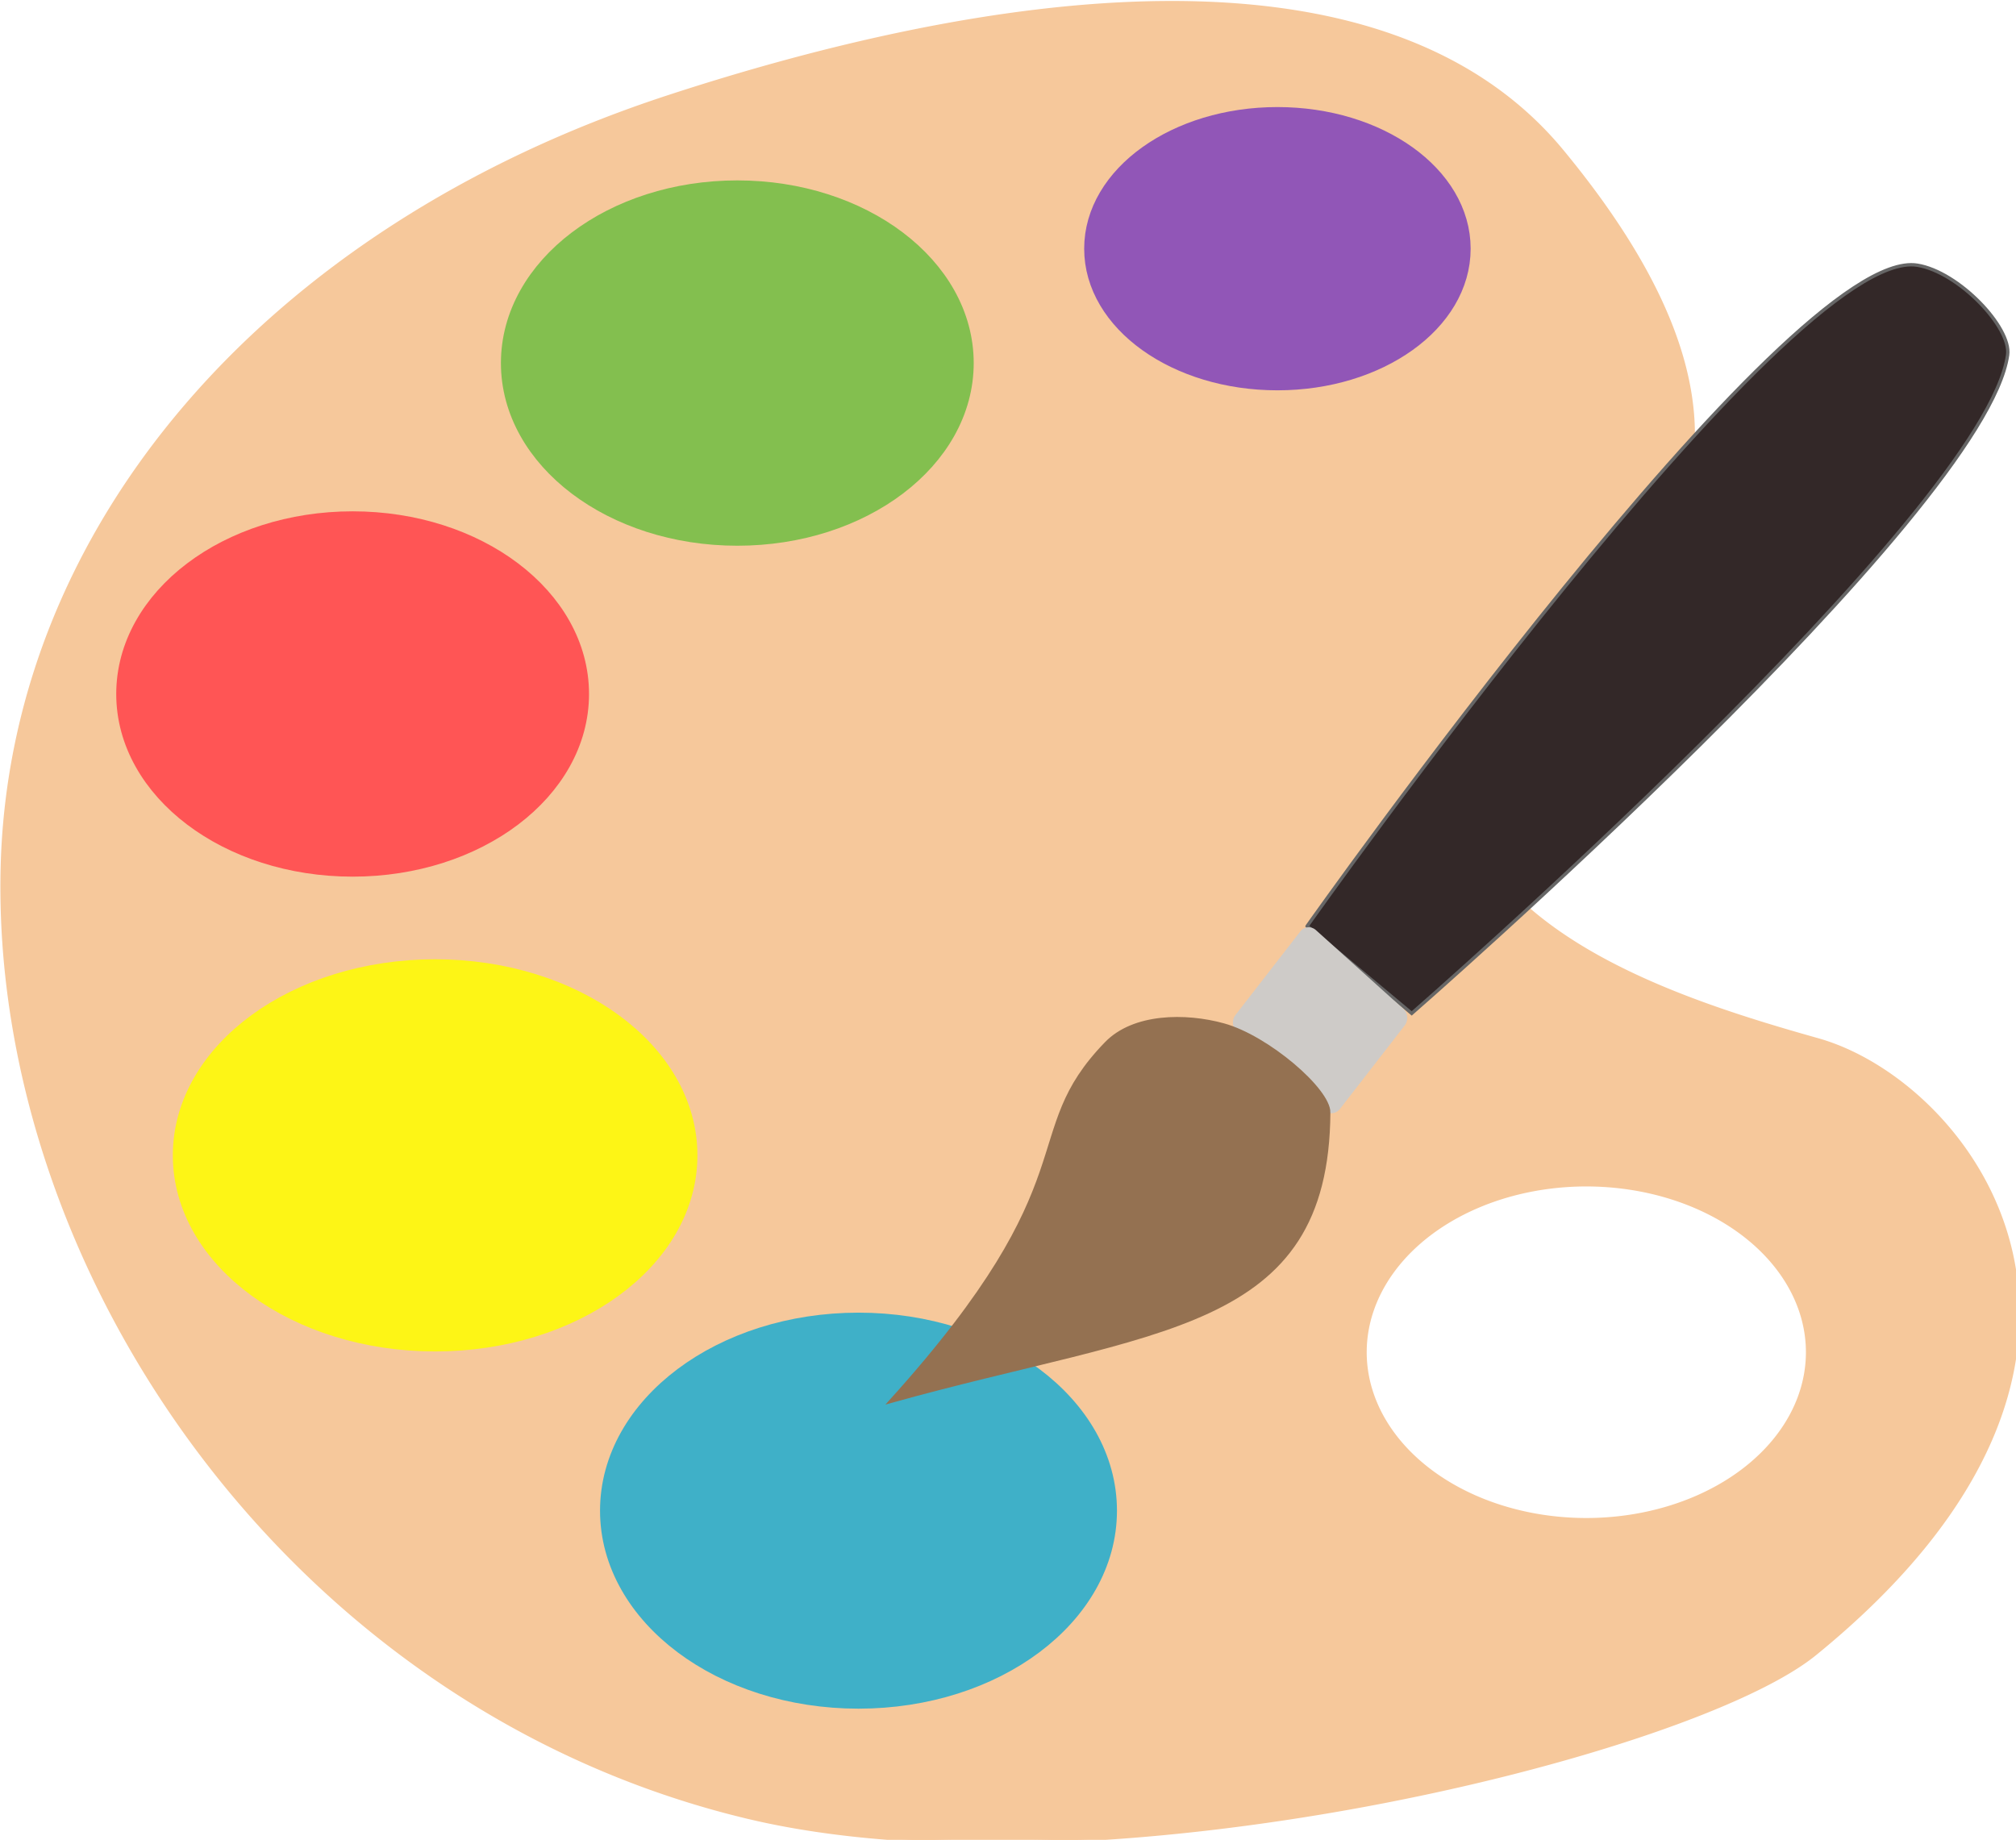 <?xml version="1.0" encoding="UTF-8" standalone="no"?>
<!-- Created with Inkscape (http://www.inkscape.org/) -->

<svg
   xmlns:dc="http://purl.org/dc/elements/1.1/"
   xmlns:cc="http://creativecommons.org/ns#"
   xmlns:rdf="http://www.w3.org/1999/02/22-rdf-syntax-ns#"
   xmlns:svg="http://www.w3.org/2000/svg"
   xmlns="http://www.w3.org/2000/svg"
   xmlns:sodipodi="http://sodipodi.sourceforge.net/DTD/sodipodi-0.dtd"
   xmlns:inkscape="http://www.inkscape.org/namespaces/inkscape"
   width="159.557mm"
   height="145.633mm"
   viewBox="0 0 159.557 145.633"
   version="1.1"
   id="svg8"
   inkscape:version="0.92.4 (5da689c313, 2019-01-14)"
   sodipodi:docname="palette-button.svg">
  <defs
     id="defs2" />
  <sodipodi:namedview
     id="base"
     pagecolor="#ffffff"
     bordercolor="#666666"
     borderopacity="1.0"
     inkscape:pageopacity="0.0"
     inkscape:pageshadow="2"
     inkscape:zoom="1.7423814"
     inkscape:cx="-97.879667"
     inkscape:cy="250.40678"
     inkscape:document-units="in"
     inkscape:current-layer="layer1"
     showgrid="false"
     inkscape:pagecheckerboard="true"
     inkscape:snap-bbox="true"
     inkscape:bbox-paths="true"
     inkscape:bbox-nodes="true"
     inkscape:snap-bbox-edge-midpoints="true"
     inkscape:snap-bbox-midpoints="true"
     inkscape:snap-nodes="true"
     inkscape:object-paths="true"
     inkscape:snap-intersection-paths="true"
     inkscape:snap-smooth-nodes="true"
     inkscape:snap-midpoints="true"
     inkscape:snap-object-midpoints="true"
     inkscape:snap-center="true"
     inkscape:snap-text-baseline="true"
     inkscape:snap-grids="true"
     inkscape:snap-global="false"
     inkscape:window-width="3200"
     inkscape:window-height="1644"
     inkscape:window-x="-16"
     inkscape:window-y="-16"
     inkscape:window-maximized="1" />
  <g
     inkscape:label="Layer 1"
     inkscape:groupmode="layer"
     id="layer1"
     transform="translate(-19.393,-48.685)">
    <path
       style="fill:#f6c89b;fill-opacity:1;stroke:#f6c89b;stroke-width:1px;stroke-linecap:butt;stroke-linejoin:miter;stroke-opacity:1"
       d="M 421.318,184.512 C 370.955,184.827 316.416,198.35 272.717,212.654 152.242,252.091 76.206,341.714 73.861,443.164 71.087,563.178 159.953,693.734 296.254,726.432 400.845,751.523 577.931,708.082 615.234,677.732 723.919,589.307 662.375,507.321 616.047,494.299 574.795,482.703 521.844,465.081 508.096,424.496 495.62,387.668 648.166,360.237 539.75,228.887 c -27.496,-33.313 -71.121,-44.671 -118.432,-44.375 z m 125.635,353.092 a 66.086,50.017 0 0 1 66.086,50.016 66.086,50.017 0 0 1 -66.086,50.018 66.086,50.017 0 0 1 -66.088,-50.018 66.086,50.017 0 0 1 66.088,-50.016 z"
       transform="scale(0.265)"
       id="path4000"
       inkscape:connector-curvature="0" />
    <ellipse
       style="opacity:1;vector-effect:none;fill:#ff5555;fill-opacity:1;stroke:#ff5555;stroke-width:2.449;stroke-linecap:round;stroke-linejoin:round;stroke-miterlimit:4;stroke-dasharray:none;stroke-dashoffset:0;stroke-opacity:1"
       id="path4011"
       cx="47.302"
       cy="103.617"
       rx="17.485"
       ry="13.234" />
    <ellipse
       style="opacity:1;vector-effect:none;fill:#83bf4f;fill-opacity:1;stroke:#83bf4f;stroke-width:2.449;stroke-linecap:round;stroke-linejoin:round;stroke-miterlimit:4;stroke-dasharray:none;stroke-dashoffset:0;stroke-opacity:1"
       id="path4011-4"
       cx="77.748"
       cy="77.423"
       rx="17.485"
       ry="13.234" />
    <ellipse
       style="opacity:1;vector-effect:none;fill:#fdf516;fill-opacity:1;stroke:#fdf516;stroke-width:2.672;stroke-linecap:round;stroke-linejoin:round;stroke-miterlimit:4;stroke-dasharray:none;stroke-dashoffset:0;stroke-opacity:1"
       id="path4011-4-6"
       cx="53.831"
       cy="140.137"
       rx="19.424"
       ry="14.185" />
    <ellipse
       style="opacity:1;vector-effect:none;fill:#3fb0c8;fill-opacity:1;stroke:#3fb0c8;stroke-width:2.666;stroke-linecap:round;stroke-linejoin:round;stroke-miterlimit:4;stroke-dasharray:none;stroke-dashoffset:0;stroke-opacity:1"
       id="path4011-4-6-2"
       cx="87.339"
       cy="168.26"
       rx="19.123"
       ry="14.34" />
    <ellipse
       style="opacity:1;vector-effect:none;fill:#9156b7;fill-opacity:1;stroke:#9156b7;stroke-width:1.949;stroke-linecap:round;stroke-linejoin:round;stroke-miterlimit:4;stroke-dasharray:none;stroke-dashoffset:0;stroke-opacity:1"
       id="path4011-4-8"
       cx="120.494"
       cy="68.37"
       rx="14.319"
       ry="10.236" />
    <path
       style="fill:#332828;fill-opacity:1;stroke:#666666;stroke-width:0.265px;stroke-linecap:butt;stroke-linejoin:miter;stroke-opacity:1"
       d="m 122.848,121.991 8.276,6.909 c 0,0 45.375,-39.578 47.163,-52.117 0.31,-2.173 -3.875,-6.581 -7.15,-7.106 -10.187,-1.631 -48.289,52.313 -48.289,52.313 z"
       id="path4088"
       inkscape:connector-curvature="0"
       sodipodi:nodetypes="ccssc" />
    <rect
       style="opacity:1;vector-effect:none;fill:#cecbc8;fill-opacity:1;stroke:#cecbc8;stroke-width:1.829;stroke-linecap:round;stroke-linejoin:round;stroke-miterlimit:4;stroke-dasharray:none;stroke-dashoffset:0;stroke-opacity:1"
       id="rect4090"
       width="9.294"
       height="8.364"
       x="173.08"
       y="9.163"
       transform="matrix(0.743,0.669,-0.613,0.79,0,0)" />
    <path
       style="fill:#947151;fill-opacity:1;stroke:#947151;stroke-width:0.265px;stroke-linecap:butt;stroke-linejoin:miter;stroke-opacity:1"
       d="m 124.555,136.742 c -0.109,17.385 -13.666,17.004 -34.682,22.871 16.113,-17.84 10.012,-21.067 17.073,-28.347 2.182,-2.249 6.268,-2.284 9.288,-1.45 3.478,0.961 8.333,5.133 8.322,6.926 z"
       id="path4092"
       inkscape:connector-curvature="0"
       sodipodi:nodetypes="scsss" />
  </g>
</svg>
